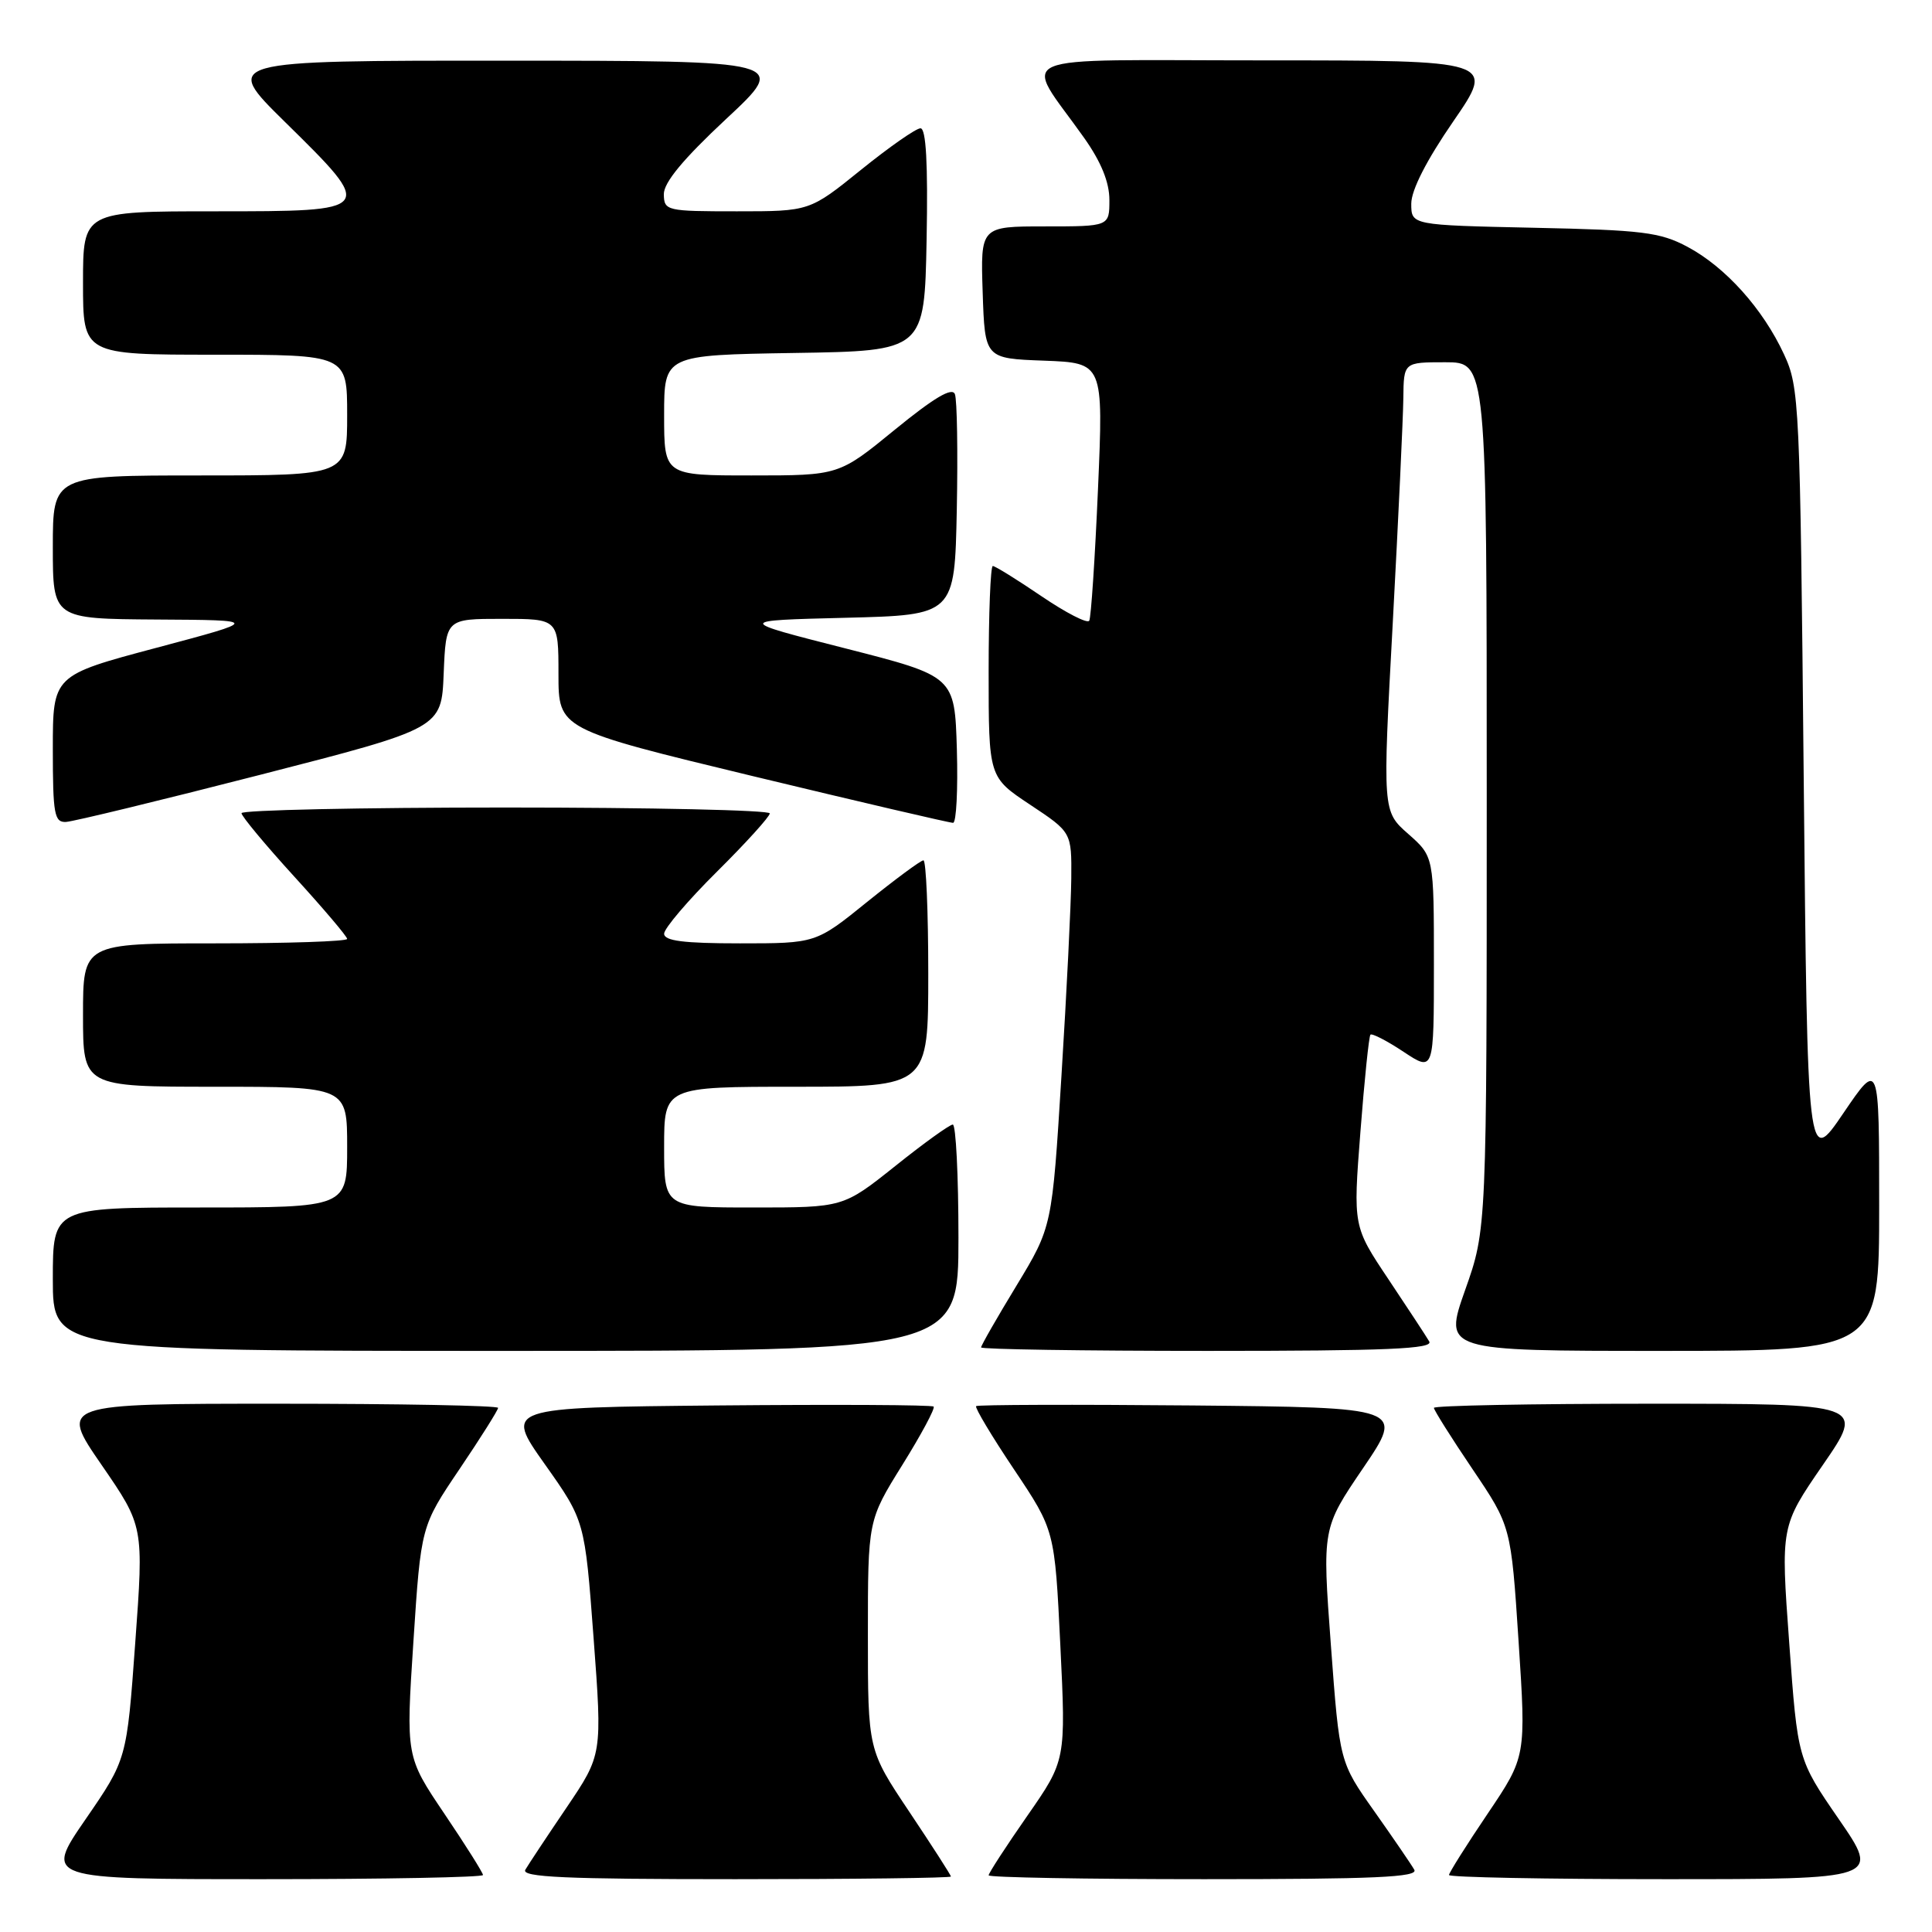 <?xml version="1.0" encoding="UTF-8" standalone="no"?>
<!DOCTYPE svg PUBLIC "-//W3C//DTD SVG 1.1//EN" "http://www.w3.org/Graphics/SVG/1.1/DTD/svg11.dtd" >
<svg xmlns="http://www.w3.org/2000/svg" xmlns:xlink="http://www.w3.org/1999/xlink" version="1.1" viewBox="0 0 256 256">
 <g >
 <path fill="currentColor"
d=" M 64.00 248.45 C 64.00 248.16 61.70 244.50 58.89 240.34 C 53.78 232.76 53.78 232.76 54.78 217.50 C 55.78 202.23 55.78 202.23 60.89 194.66 C 63.70 190.50 66.00 186.84 66.00 186.55 C 66.00 186.25 52.92 186.00 36.93 186.00 C 7.87 186.00 7.87 186.00 13.46 194.11 C 19.05 202.23 19.05 202.23 17.92 217.68 C 16.80 233.13 16.80 233.13 11.34 241.06 C 5.87 249.00 5.87 249.00 34.93 249.00 C 50.92 249.00 64.00 248.75 64.00 248.45 Z  M 126.00 248.65 C 126.00 248.46 123.52 244.61 120.50 240.09 C 115.00 231.87 115.00 231.87 115.00 216.66 C 115.00 201.45 115.00 201.45 119.56 194.12 C 122.07 190.09 123.94 186.60 123.71 186.38 C 123.49 186.15 110.60 186.09 95.08 186.23 C 66.87 186.50 66.87 186.50 72.18 194.00 C 77.49 201.50 77.49 201.50 78.65 217.00 C 79.81 232.50 79.81 232.50 75.08 239.50 C 72.47 243.35 70.01 247.06 69.61 247.75 C 69.03 248.74 74.87 249.00 97.44 249.00 C 113.15 249.00 126.00 248.84 126.00 248.65 Z  M 187.40 247.75 C 187.01 247.06 184.62 243.57 182.10 240.00 C 177.50 233.50 177.50 233.50 176.35 218.00 C 175.20 202.50 175.20 202.50 180.64 194.50 C 186.07 186.50 186.07 186.50 157.89 186.23 C 142.38 186.09 129.54 186.13 129.34 186.32 C 129.15 186.52 131.41 190.30 134.38 194.73 C 139.76 202.77 139.76 202.77 140.50 218.01 C 141.24 233.25 141.24 233.25 136.12 240.61 C 133.30 244.66 131.00 248.20 131.00 248.49 C 131.00 248.77 143.85 249.00 159.56 249.00 C 182.12 249.00 187.97 248.74 187.40 247.75 Z  M 243.66 241.06 C 238.20 233.13 238.20 233.13 237.08 217.68 C 235.95 202.23 235.95 202.23 241.54 194.11 C 247.13 186.00 247.13 186.00 218.57 186.00 C 202.85 186.00 190.00 186.25 190.00 186.55 C 190.00 186.84 192.30 190.50 195.11 194.66 C 200.22 202.23 200.22 202.23 201.22 217.50 C 202.22 232.76 202.22 232.76 197.11 240.34 C 194.30 244.50 192.00 248.16 192.00 248.45 C 192.00 248.75 204.85 249.00 220.57 249.00 C 249.13 249.00 249.13 249.00 243.66 241.06 Z  M 127.00 164.00 C 127.00 155.75 126.66 149.00 126.25 149.01 C 125.84 149.01 122.40 151.48 118.62 154.51 C 111.73 160.00 111.73 160.00 99.87 160.00 C 88.00 160.00 88.00 160.00 88.00 152.00 C 88.00 144.00 88.00 144.00 105.50 144.00 C 123.00 144.00 123.00 144.00 123.00 129.00 C 123.00 120.75 122.71 114.00 122.36 114.00 C 122.01 114.00 118.66 116.48 114.91 119.50 C 108.11 125.00 108.11 125.00 98.05 125.00 C 90.56 125.00 88.00 124.67 88.00 123.72 C 88.00 123.02 91.15 119.32 95.00 115.50 C 98.85 111.68 102.00 108.20 102.00 107.78 C 102.00 107.35 86.25 107.00 67.00 107.00 C 47.75 107.00 32.00 107.34 32.00 107.75 C 32.01 108.16 35.16 111.95 39.00 116.16 C 42.85 120.38 46.00 124.09 46.00 124.41 C 46.00 124.74 38.12 125.00 28.50 125.00 C 11.00 125.00 11.00 125.00 11.00 134.50 C 11.00 144.00 11.00 144.00 28.50 144.00 C 46.00 144.00 46.00 144.00 46.00 152.00 C 46.00 160.00 46.00 160.00 26.50 160.00 C 7.00 160.00 7.00 160.00 7.00 169.50 C 7.00 179.00 7.00 179.00 67.00 179.00 C 127.00 179.00 127.00 179.00 127.00 164.00 Z  M 189.38 177.75 C 188.98 177.06 186.54 173.35 183.97 169.50 C 179.29 162.50 179.29 162.50 180.26 150.00 C 180.79 143.12 181.39 137.32 181.59 137.10 C 181.79 136.89 183.77 137.90 185.98 139.37 C 190.00 142.03 190.00 142.03 190.00 127.76 C 190.00 113.50 190.00 113.50 186.60 110.50 C 183.19 107.50 183.19 107.50 184.55 82.50 C 185.29 68.75 185.92 55.36 185.95 52.75 C 186.00 48.00 186.00 48.00 191.50 48.00 C 197.00 48.00 197.00 48.00 197.00 105.43 C 197.00 162.86 197.00 162.86 194.14 170.93 C 191.29 179.00 191.29 179.00 220.14 179.00 C 249.00 179.00 249.00 179.00 249.00 159.76 C 249.00 140.52 249.00 140.52 244.25 147.51 C 239.50 154.50 239.50 154.50 239.00 103.00 C 238.52 53.30 238.43 51.34 236.39 46.95 C 233.60 40.92 228.63 35.38 223.59 32.70 C 219.97 30.77 217.63 30.48 203.25 30.18 C 187.00 29.83 187.00 29.83 187.00 26.99 C 187.00 25.19 189.02 21.23 192.57 16.08 C 198.13 8.00 198.13 8.00 167.45 8.00 C 132.78 8.00 135.54 6.81 143.64 18.25 C 145.91 21.46 147.00 24.14 147.00 26.50 C 147.00 30.00 147.00 30.00 138.46 30.00 C 129.92 30.00 129.92 30.00 130.21 38.75 C 130.50 47.50 130.50 47.50 138.35 47.79 C 146.21 48.09 146.21 48.09 145.49 64.79 C 145.09 73.98 144.57 81.84 144.33 82.25 C 144.08 82.66 141.24 81.20 138.00 79.00 C 134.76 76.80 131.86 75.00 131.55 75.00 C 131.25 75.00 131.00 81.30 131.00 88.99 C 131.00 102.98 131.00 102.98 136.50 106.63 C 142.00 110.28 142.00 110.28 141.95 116.39 C 141.92 119.75 141.34 131.51 140.65 142.53 C 139.41 162.56 139.41 162.56 134.71 170.32 C 132.12 174.58 130.00 178.28 130.00 178.54 C 130.00 178.79 143.53 179.00 160.06 179.00 C 183.83 179.00 189.96 178.74 189.38 177.75 Z  M 34.50 102.66 C 58.50 96.50 58.50 96.50 58.79 89.25 C 59.09 82.00 59.09 82.00 66.54 82.00 C 74.00 82.00 74.00 82.00 74.00 89.31 C 74.00 96.62 74.00 96.62 99.75 102.84 C 113.91 106.25 125.85 109.04 126.29 109.03 C 126.72 109.01 126.94 104.64 126.79 99.30 C 126.50 89.61 126.50 89.61 112.00 85.91 C 97.50 82.22 97.50 82.22 112.00 81.86 C 126.50 81.50 126.50 81.50 126.78 67.55 C 126.93 59.87 126.82 52.98 126.53 52.23 C 126.17 51.27 123.79 52.68 118.58 56.93 C 111.16 63.00 111.16 63.00 99.58 63.00 C 88.00 63.00 88.00 63.00 88.00 55.02 C 88.00 47.05 88.00 47.05 105.25 46.77 C 122.50 46.50 122.50 46.50 122.78 31.75 C 122.97 21.68 122.71 17.00 121.97 17.00 C 121.38 17.00 117.83 19.48 114.09 22.50 C 107.28 28.00 107.28 28.00 97.64 28.00 C 88.32 28.00 88.00 27.93 87.96 25.75 C 87.94 24.20 90.49 21.11 96.21 15.77 C 104.50 8.05 104.50 8.05 67.00 8.04 C 29.50 8.03 29.50 8.03 37.75 16.15 C 49.79 27.99 49.78 28.00 28.50 28.00 C 11.00 28.00 11.00 28.00 11.00 37.50 C 11.00 47.00 11.00 47.00 28.50 47.00 C 46.00 47.00 46.00 47.00 46.00 55.00 C 46.00 63.00 46.00 63.00 26.50 63.00 C 7.00 63.00 7.00 63.00 7.00 72.50 C 7.00 82.00 7.00 82.00 20.75 82.09 C 34.50 82.17 34.50 82.17 20.75 85.83 C 7.00 89.49 7.00 89.49 7.00 99.24 C 7.00 107.90 7.20 108.99 8.75 108.91 C 9.71 108.86 21.30 106.05 34.50 102.66 Z "/>
</g>
</svg>